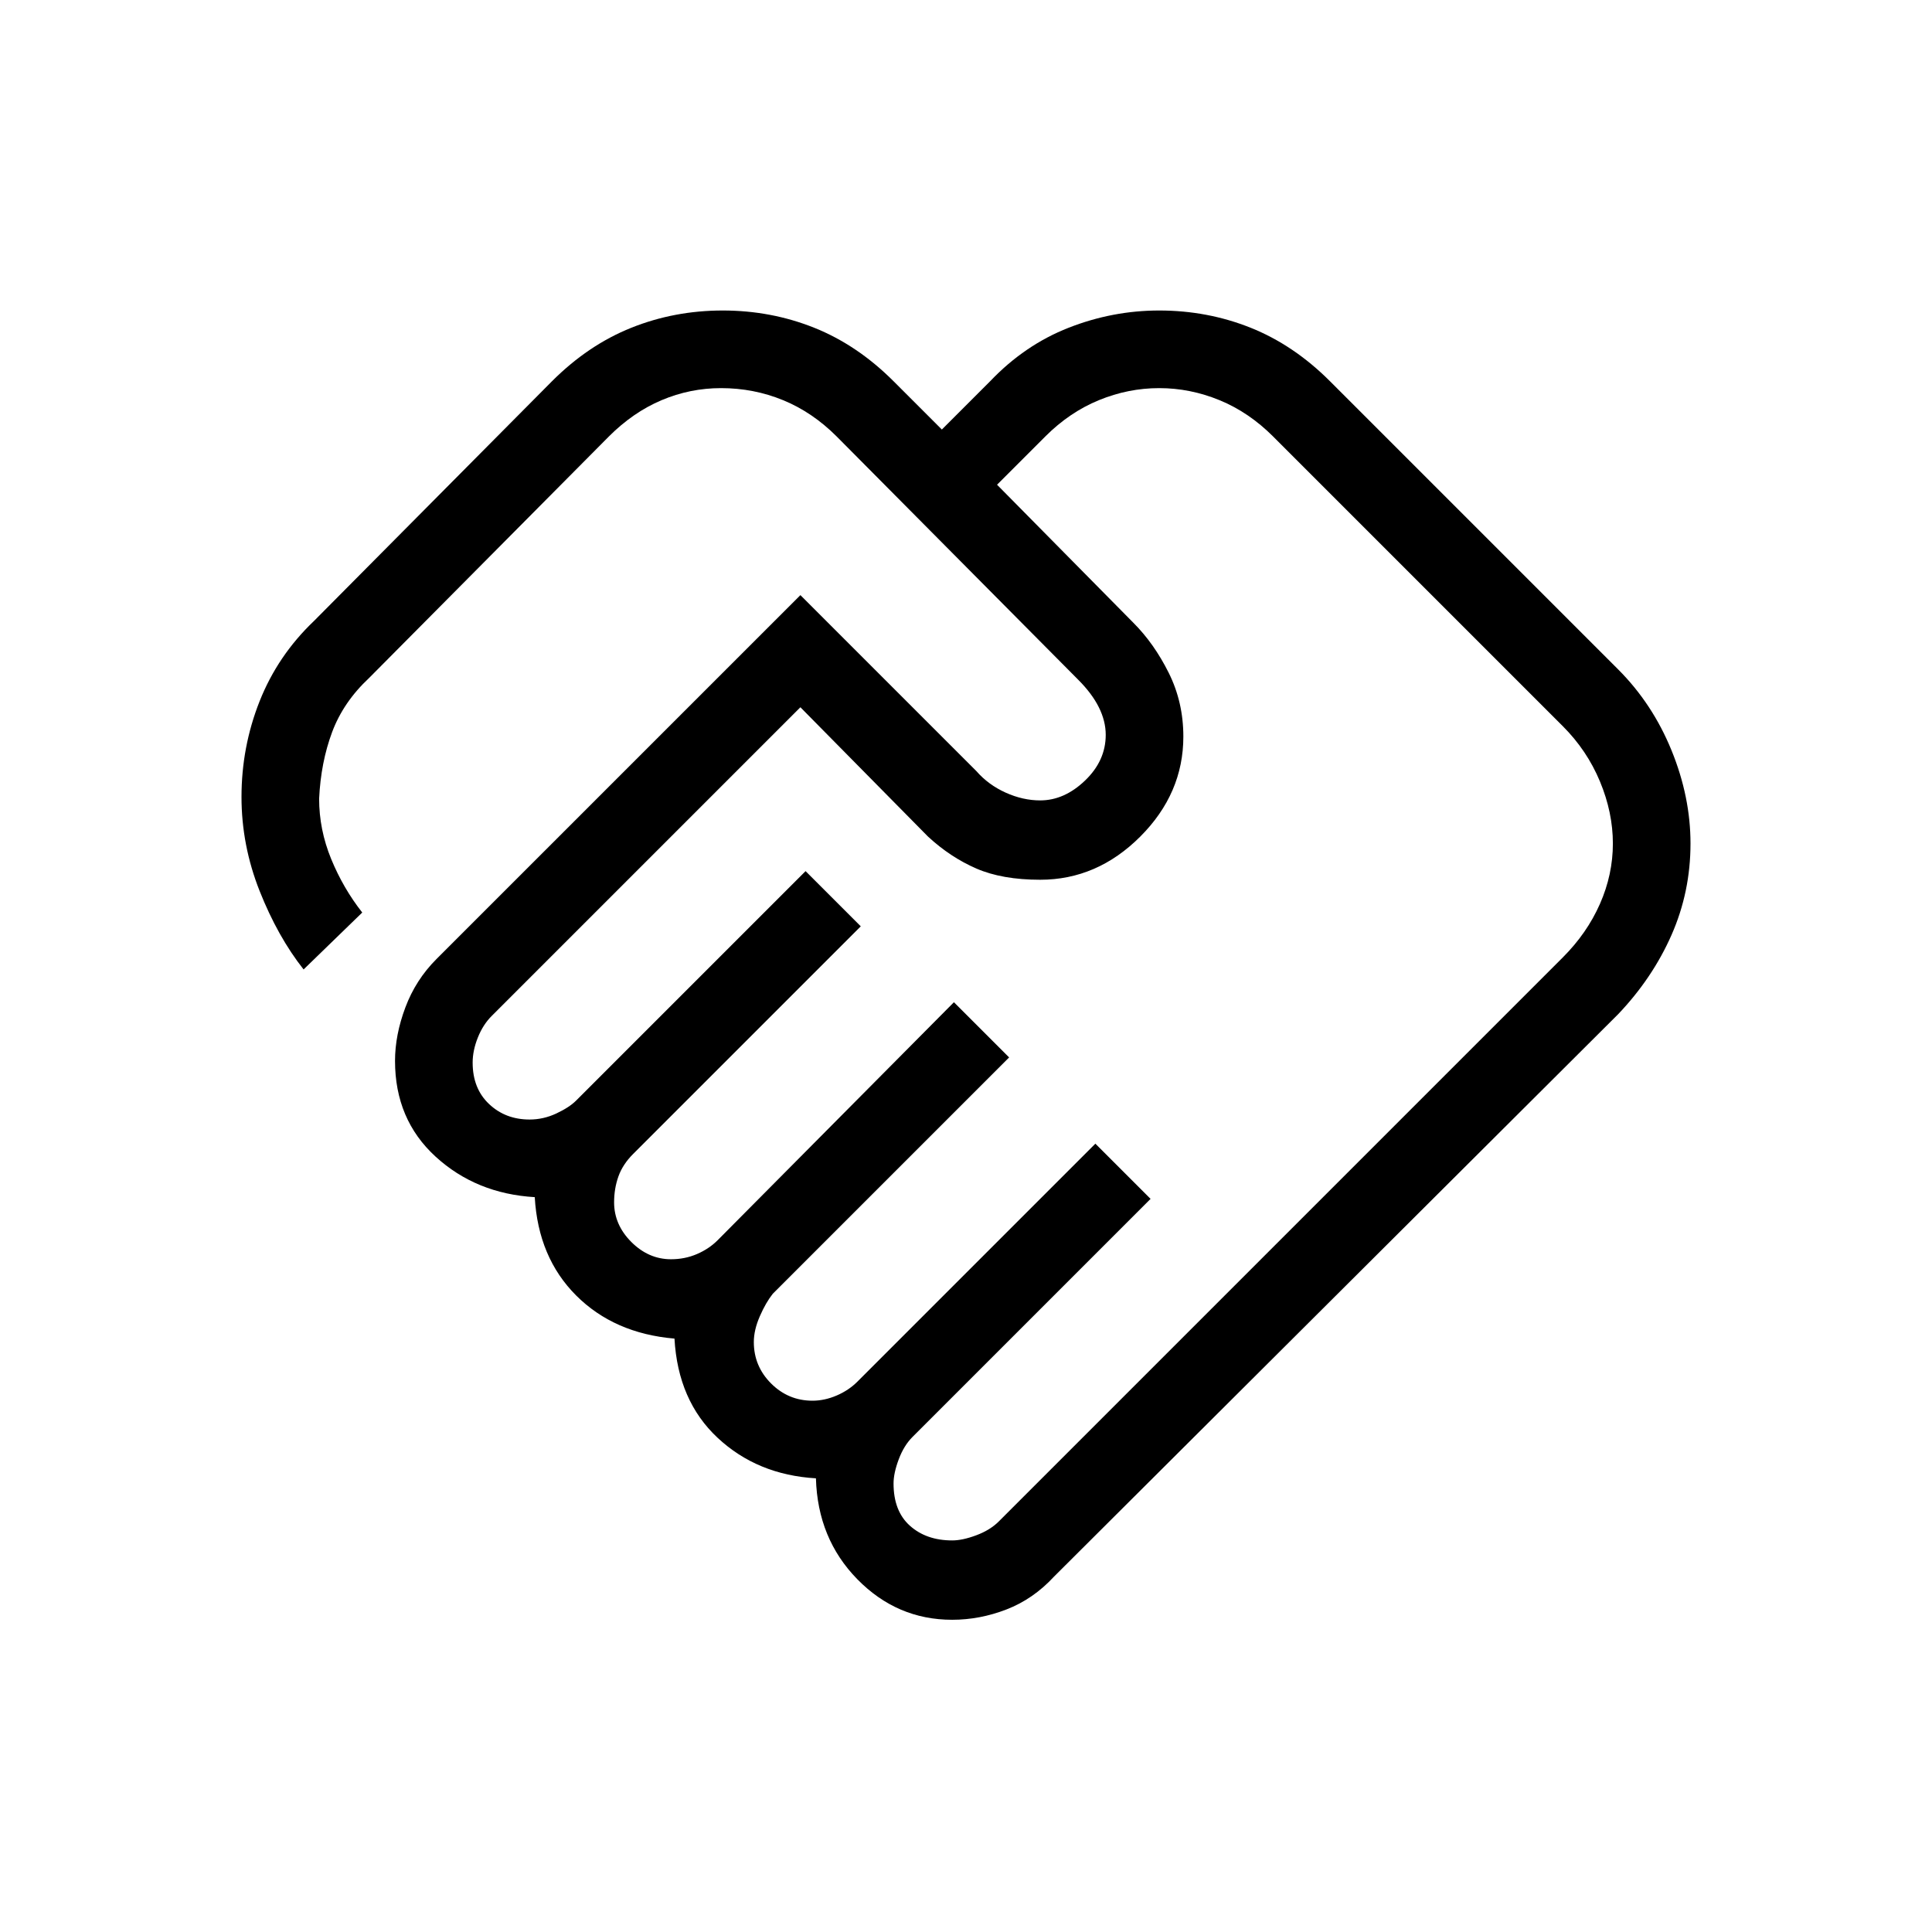 <svg width="56" viewBox="0 0 56 56" fill="none" xmlns="http://www.w3.org/2000/svg">
<path d="M27.6 44.65C27.8 44.65 28.033 44.6 28.3 44.5C28.567 44.4 28.783 44.267 28.95 44.1L45.3 27.75C45.767 27.283 46.125 26.767 46.375 26.2C46.625 25.633 46.75 25.05 46.75 24.45C46.75 23.85 46.625 23.25 46.375 22.65C46.125 22.05 45.767 21.517 45.3 21.05L36.9 12.65C36.433 12.183 35.917 11.833 35.35 11.6C34.783 11.367 34.2 11.25 33.6 11.25C33 11.25 32.417 11.367 31.85 11.6C31.283 11.833 30.767 12.183 30.3 12.65L28.9 14.05L32.85 18.05C33.25 18.45 33.592 18.933 33.875 19.5C34.158 20.067 34.3 20.683 34.3 21.35C34.3 22.45 33.883 23.417 33.05 24.25C32.217 25.083 31.25 25.5 30.15 25.5C29.417 25.5 28.8 25.392 28.3 25.175C27.8 24.958 27.333 24.65 26.9 24.25L23.2 20.5L14.25 29.45C14.083 29.617 13.95 29.825 13.85 30.075C13.75 30.325 13.7 30.567 13.7 30.8C13.7 31.3 13.858 31.7 14.175 32C14.492 32.3 14.883 32.45 15.35 32.45C15.617 32.45 15.875 32.392 16.125 32.275C16.375 32.158 16.567 32.033 16.7 31.9L23.35 25.25L24.95 26.85L18.35 33.45C18.15 33.65 18.008 33.867 17.925 34.1C17.842 34.333 17.8 34.583 17.8 34.85C17.8 35.283 17.967 35.667 18.3 36C18.633 36.333 19.017 36.5 19.45 36.5C19.717 36.5 19.967 36.45 20.2 36.35C20.433 36.25 20.633 36.117 20.8 35.95L27.65 29.05L29.25 30.65L22.4 37.5C22.267 37.667 22.142 37.883 22.025 38.15C21.908 38.417 21.85 38.667 21.85 38.9C21.85 39.367 22.017 39.767 22.35 40.1C22.683 40.433 23.083 40.6 23.55 40.6C23.783 40.6 24.017 40.55 24.25 40.45C24.483 40.35 24.683 40.217 24.85 40.05L31.75 33.15L33.35 34.75L26.45 41.65C26.283 41.817 26.15 42.033 26.05 42.3C25.95 42.567 25.9 42.8 25.9 43C25.9 43.533 26.058 43.942 26.375 44.225C26.692 44.508 27.1 44.65 27.6 44.65ZM27.6 46.95C26.533 46.95 25.617 46.558 24.85 45.775C24.083 44.992 23.683 44.017 23.65 42.85C22.517 42.783 21.567 42.392 20.8 41.675C20.033 40.958 19.617 40 19.55 38.8C18.383 38.7 17.433 38.283 16.7 37.55C15.967 36.817 15.567 35.867 15.5 34.7C14.367 34.633 13.408 34.242 12.625 33.525C11.842 32.808 11.45 31.883 11.45 30.75C11.45 30.25 11.55 29.733 11.75 29.2C11.95 28.667 12.25 28.2 12.65 27.8L23.2 17.25L28.3 22.35C28.533 22.617 28.817 22.825 29.15 22.975C29.483 23.125 29.817 23.2 30.15 23.2C30.617 23.2 31.05 23.008 31.45 22.625C31.85 22.242 32.05 21.8 32.05 21.3C32.05 21.033 31.983 20.767 31.85 20.5C31.717 20.233 31.517 19.967 31.25 19.7L24.25 12.65C23.783 12.183 23.267 11.833 22.7 11.6C22.133 11.367 21.533 11.25 20.9 11.25C20.3 11.25 19.725 11.367 19.175 11.6C18.625 11.833 18.117 12.183 17.65 12.65L10.7 19.65C10.2 20.117 9.842 20.642 9.625 21.225C9.408 21.808 9.283 22.45 9.25 23.15C9.25 23.75 9.367 24.333 9.6 24.9C9.833 25.467 10.133 25.983 10.5 26.45L8.8 28.1C8.3 27.467 7.875 26.708 7.525 25.825C7.175 24.942 7 24.033 7 23.1C7 22.133 7.175 21.208 7.525 20.325C7.875 19.442 8.4 18.667 9.1 18L16 11.05C16.7 10.35 17.467 9.833 18.3 9.5C19.133 9.167 20.017 9 20.95 9C21.883 9 22.767 9.167 23.6 9.5C24.433 9.833 25.2 10.35 25.9 11.05L27.3 12.45L28.7 11.05C29.367 10.35 30.125 9.833 30.975 9.5C31.825 9.167 32.7 9 33.6 9C34.533 9 35.417 9.167 36.25 9.5C37.083 9.833 37.85 10.35 38.55 11.05L46.9 19.4C47.567 20.067 48.083 20.85 48.45 21.75C48.817 22.65 49 23.55 49 24.45C49 25.383 48.817 26.267 48.45 27.1C48.083 27.933 47.567 28.7 46.9 29.4L30.55 45.7C30.15 46.133 29.692 46.45 29.175 46.65C28.658 46.85 28.133 46.95 27.6 46.95Z" fill="currentColor"/>
</svg>
